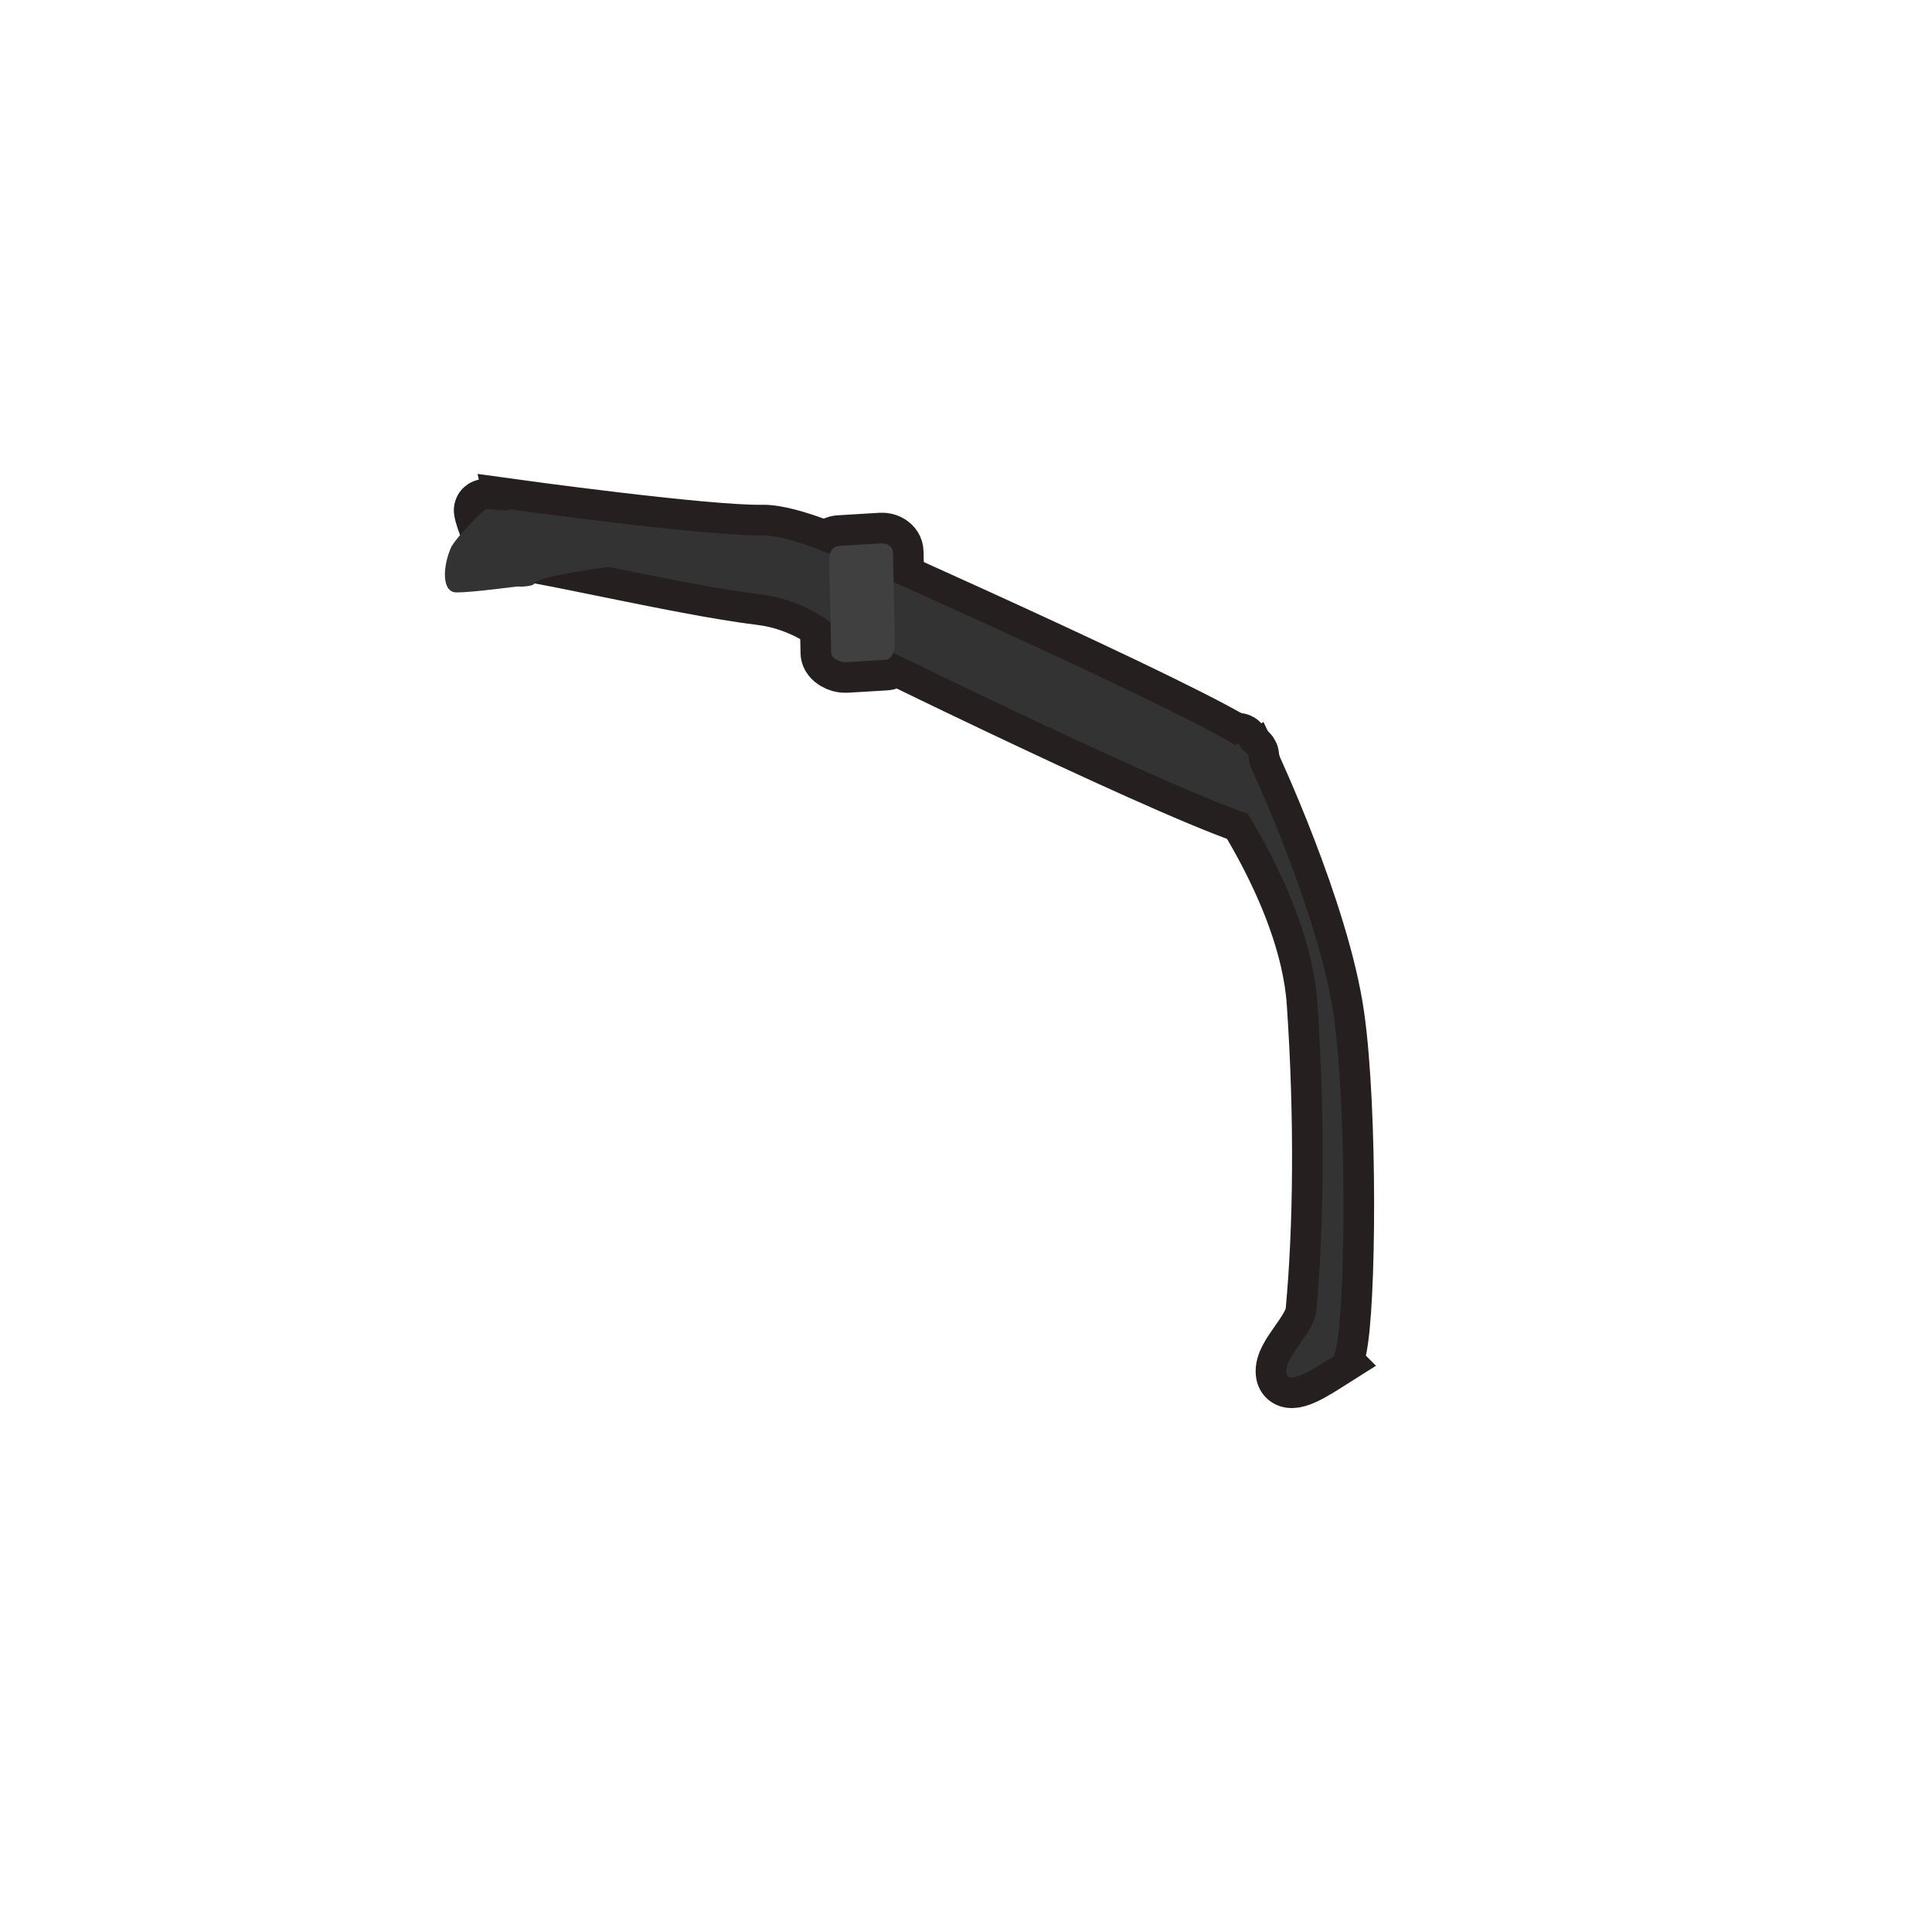 <svg version="1.1" xmlns="http://www.w3.org/2000/svg" xmlns:xlink="http://www.w3.org/1999/xlink" width="631" height="631" viewBox="0,0,631,631"><g transform="translate(-434.5,-434.5)"><g stroke-miterlimit="10"><path d="" fill="#333333" stroke="#262626" stroke-width="20"/><path d="" fill="#333333" stroke="none" stroke-width="0"/><path d="" fill="#333333" stroke="none" stroke-width="0"/><path d="" fill="#333333" stroke="none" stroke-width="0"/><path d="" fill="#333333" stroke="none" stroke-width="0"/><path d="" fill="#404040" stroke="none" stroke-width="0.5"/><path d="M867.99,878.787c-3.719,2.349 -12.815,8.398 -13.36,4.108c-0.679,-5.349 9.094,-13.138 9.74,-20.033c2.525,-26.958 2.975,-62.86 0.387,-100.791c-2.57,-37.671 -32.911,-76.804 -34.035,-78.841c2.281,-0.779 6.086,-4.803 8.091,-5.851c0.774,-0.405 2.484,6.136 3.353,5.776c0,0 23.172,49.205 27.994,83.549c4.296,30.594 3.835,94.689 0.645,108.544c-0.391,1.698 -2.001,3.024 -2.816,3.539z" fill="#333333" stroke="#261f1f" stroke-width="20"/><path d="M711.492,617.978c0.574,0.209 132.231,58.653 130.749,63.436c-0.291,0.939 5.88,20.987 -0.569,18.748c-32.381,-11.242 -136.93,-62.944 -136.572,-62.814c0.239,0.087 -8.868,-7.056 -21.825,-8.641c-27.565,-3.373 -77.638,-15.753 -87.149,-15.571c0.067,-2.883 -3.031,-9.229 -3.4,-11.968c-0.143,-1.057 8.301,0.8 8.252,-0.334c0,0 63.907,8.856 82.43,8.525c9.418,-0.169 28.084,8.619 28.084,8.619z" fill="#333333" stroke="#261f1f" stroke-width="20"/><path d="M708.717,612.779c4.269,-0.256 11.218,-0.673 13.662,-0.82c1.681,-0.101 3.717,0.936 3.757,2.826c0.155,7.243 0.54,25.246 0.645,30.115c0.051,2.361 -1.164,4.979 -3.012,5.09c-3.92,0.235 -10.449,0.627 -13.015,0.781c-2.043,0.123 -4.757,-1.359 -4.794,-3.06c-0.09,-4.182 -0.475,-22.189 -0.653,-30.495c-0.055,-2.582 1.347,-4.313 3.41,-4.437z" fill="#404040" stroke="#261f1f" stroke-width="20"/><path d="M711.492,617.978c0.574,0.209 132.231,58.653 130.749,63.436c-0.291,0.939 5.88,20.987 -0.569,18.748c-32.381,-11.242 -136.93,-62.944 -136.572,-62.814c0.239,0.087 -8.868,-7.056 -21.825,-8.641c-27.565,-3.373 -77.638,-15.753 -87.149,-15.571c0.067,-2.883 -3.031,-9.229 -3.4,-11.968c-0.143,-1.057 8.301,0.8 8.252,-0.334c0,0 63.907,8.856 82.43,8.525c9.418,-0.169 28.084,8.619 28.084,8.619z" fill="#333333" stroke="none" stroke-width="0"/><path d="M708.717,612.779c4.269,-0.256 11.218,-0.673 13.662,-0.82c1.681,-0.101 3.717,0.936 3.757,2.826c0.155,7.243 0.54,25.246 0.645,30.115c0.051,2.361 -1.164,4.979 -3.012,5.09c-3.92,0.235 -10.449,0.627 -13.015,0.781c-2.043,0.123 -4.757,-1.359 -4.794,-3.06c-0.09,-4.182 -0.475,-22.189 -0.653,-30.495c-0.055,-2.582 1.347,-4.313 3.41,-4.437z" fill="#404040" stroke="none" stroke-width="0"/><path d="M646.834,617.426c-0.467,0.955 -36.161,4.275 -37.859,7.747c-0.387,0.791 -4.54,1.049 -5.027,0.872c-0.367,-0.133 -14.598,1.964 -20.407,1.937c-4.755,-0.022 -4.497,-8.133 -1.849,-14.416c1.401,-3.325 10.966,-12.692 11.254,-12.587c0,0 55.085,14 53.888,16.447z" fill="#333333" stroke="none" stroke-width="0"/><path d="M869.513,877.924c-0.844,0.062 -14.219,10.202 -14.883,4.971c-0.679,-5.349 9.094,-13.138 9.74,-20.033c2.525,-26.958 2.975,-62.86 0.387,-100.791c-2.57,-37.671 -32.911,-76.804 -34.035,-78.841c2.281,-0.779 6.086,-4.803 8.091,-5.851c0.774,-0.405 2.484,6.136 3.353,5.776c0,0 23.172,49.205 27.994,83.549c4.822,34.344 3.651,110.904 -0.647,111.221z" fill="#333333" stroke="none" stroke-width="0"/><path d="M434.5,1065.5v-631h631v631z" fill="none" stroke="none" stroke-width="0"/><g><g fill="#333333" stroke="#261f1f" stroke-width="7.5"><path d=""/><path d=""/></g><g fill="#e64545" stroke="#261f1f" stroke-width="20"><path d=""/><path d=""/></g><path d="" fill="#e64545" stroke="none" stroke-width="NaN"/><path d="" fill="#e64545" stroke="none" stroke-width="NaN"/><path d="" fill="#942c2c" stroke="none" stroke-width="0"/><path d="" fill="#333333" stroke="none" stroke-width="0"/><path d="" fill="#e64545" stroke="none" stroke-width="0"/><path d="" fill="#333333" stroke="none" stroke-width="0"/><path d="" fill="#404040" stroke="none" stroke-width="0.5"/><path d="" fill="#333333" stroke="none" stroke-width="0"/><path d="" fill="#404040" stroke="none" stroke-width="0.5"/><g fill="#b33636" stroke="none" stroke-width="0.5"><path d=""/><path d=""/></g><g fill="#b33636" stroke="none" stroke-width="0.5"><path d=""/><path d=""/></g><path d="" fill-opacity="0.302" fill="#261f1f" stroke="none" stroke-width="NaN"/><path d="" fill="#e64545" stroke="#261f1f" stroke-width="7.5"/><g><path d="" fill="#e64545" stroke="none" stroke-width="0"/><g fill="#cccccc"><g stroke="#cccccc" stroke-width="5"><g><path d=""/><path d=""/></g><g><path d=""/><path d=""/></g><g><path d=""/><path d=""/></g></g><g stroke-width="2.5"><g><path d="" stroke="#3c4975"/><path d="" stroke="#415080"/></g><g><path d="" stroke="#3c4975"/><path d="" stroke="#415080"/></g><g><path d="" stroke="#3c4975"/><path d="" stroke="#415080"/></g></g><g stroke="none" stroke-width="0"><g><path d=""/><path d=""/></g><g><path d=""/><path d=""/></g><g><path d=""/><path d=""/></g></g></g><path fill="#415080" stroke="none" stroke-width="1"/></g><path d="" fill-opacity="0.302" fill="#261f1f" stroke="none" stroke-width="NaN"/></g></g></g></svg><!--rotationCenter:315.5:315.5-->